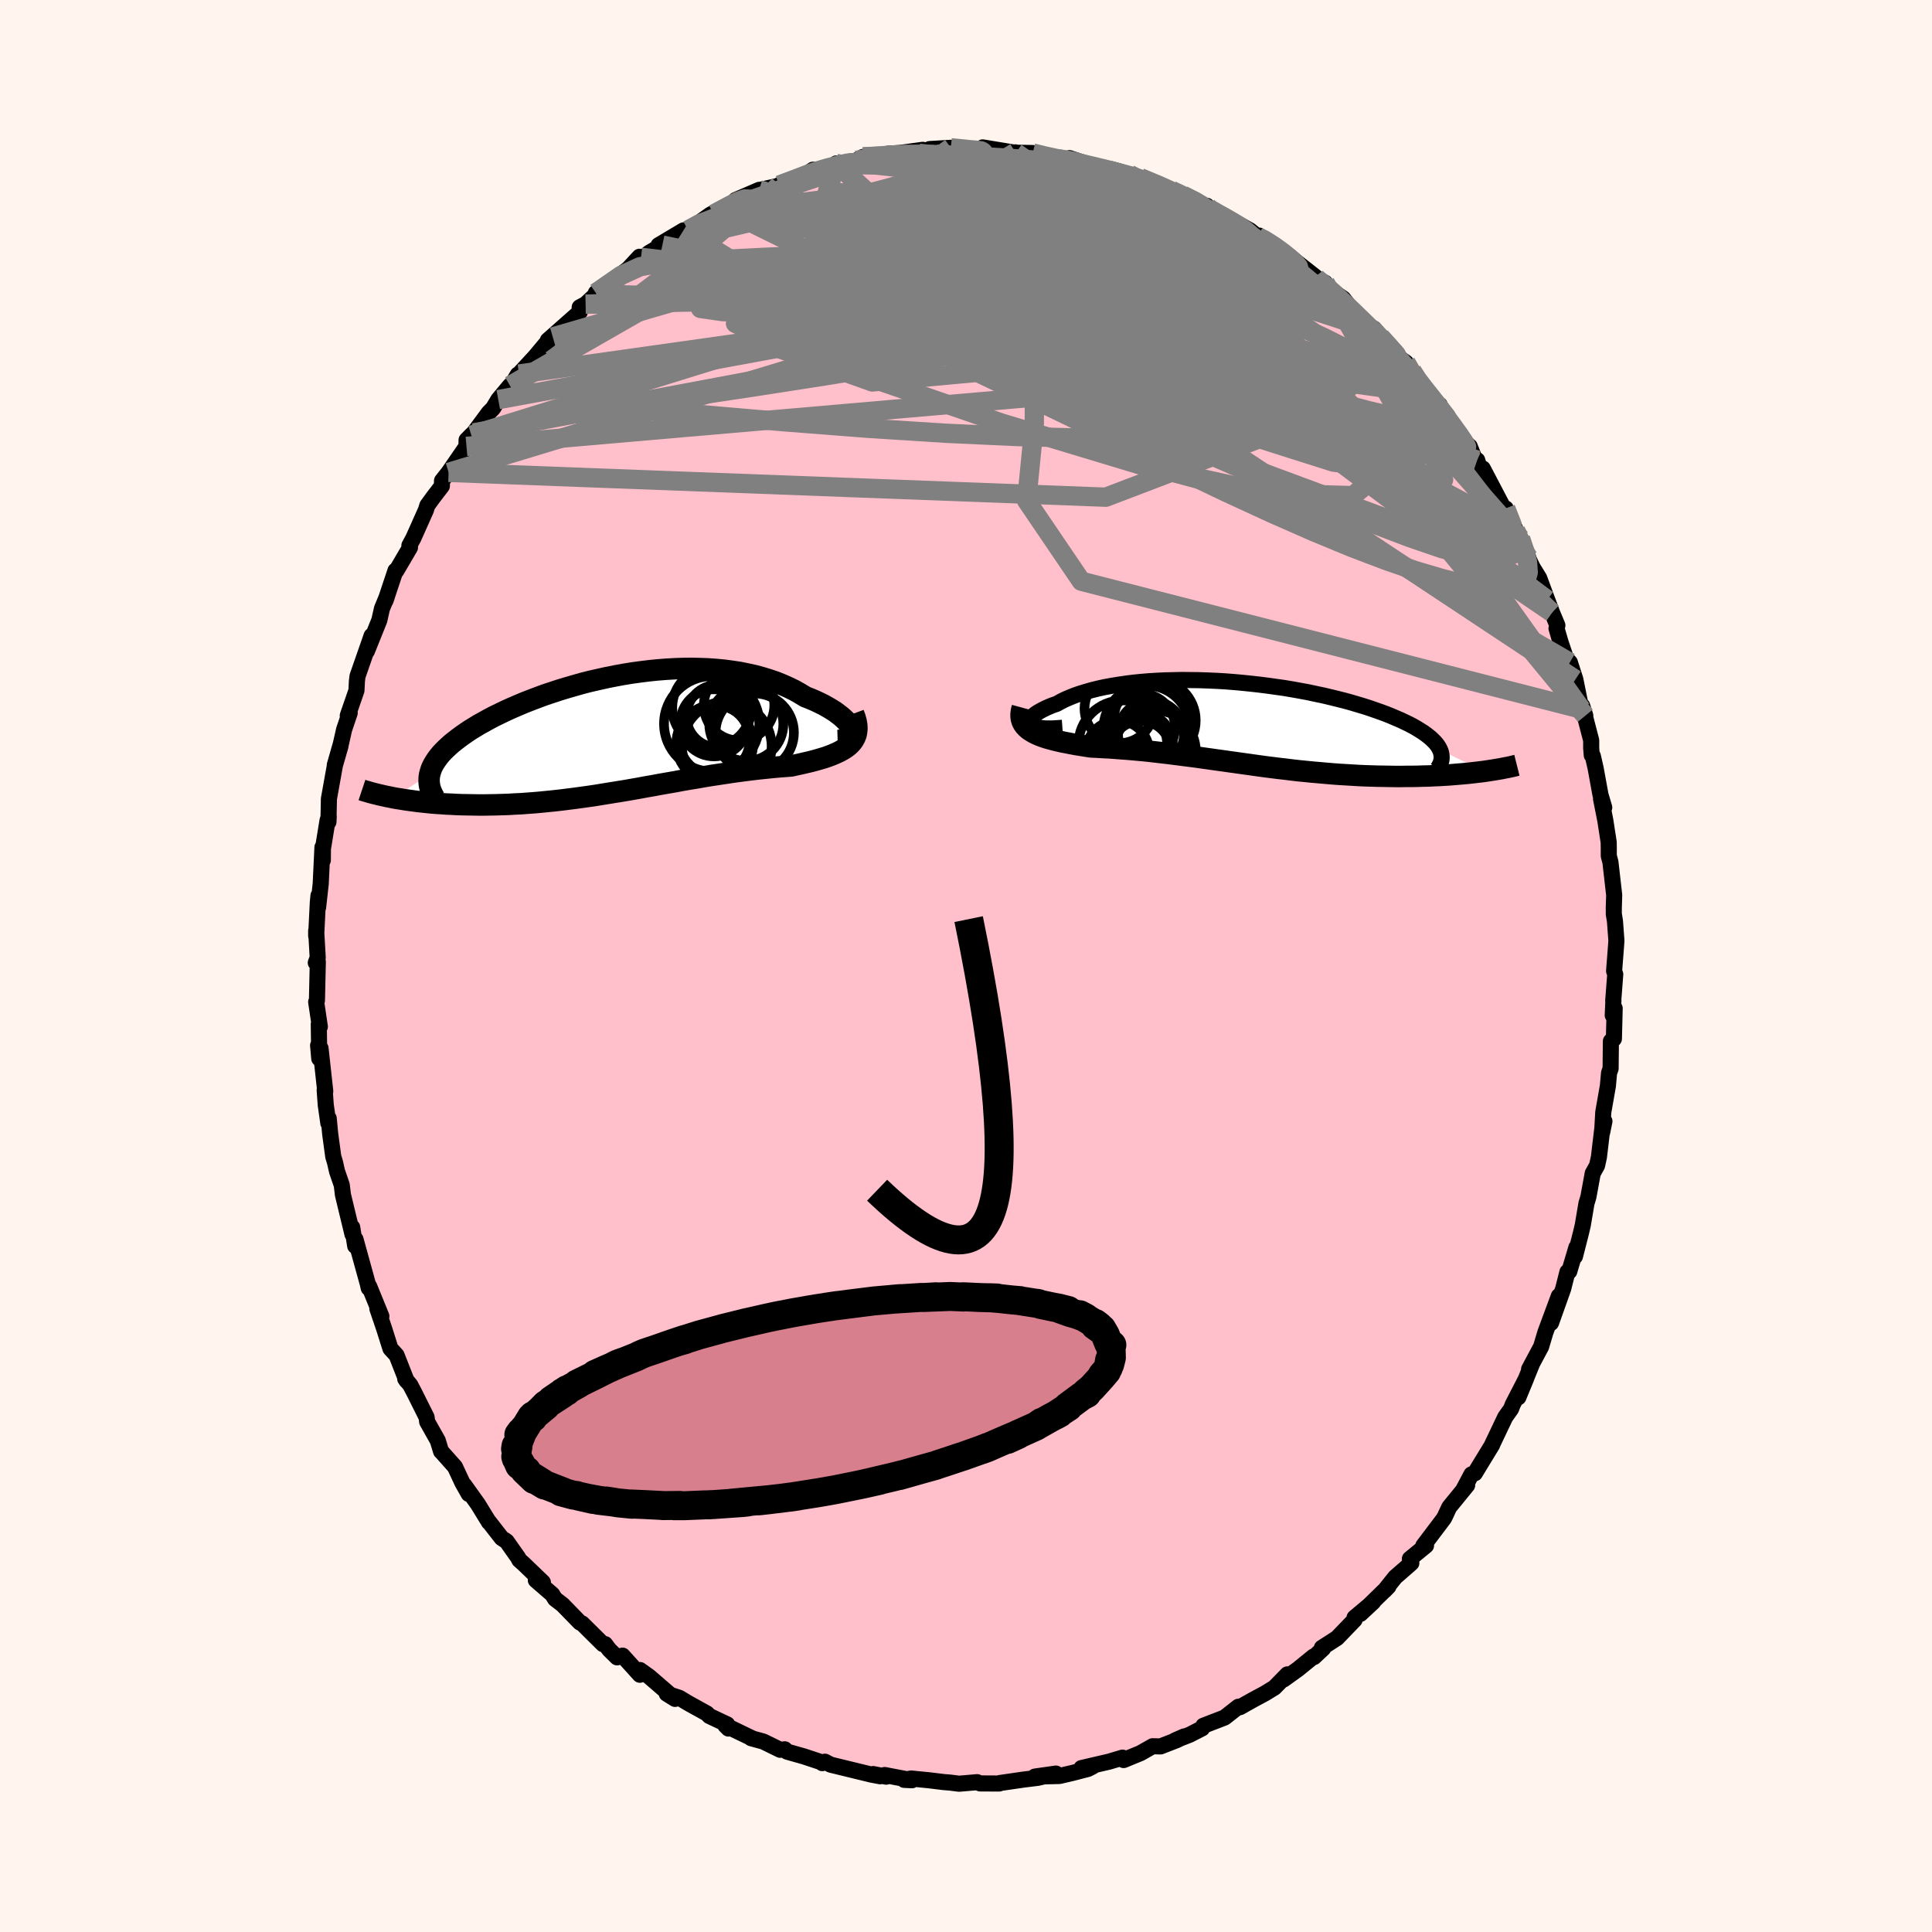 
  <svg viewBox="-100 -100 200 200" xmlns="http://www.w3.org/2000/svg" width="500" height="500" id="face-svg">
    <defs>
      <clipPath id="leftEyeClipPath">
        <polyline points="24.35,-0.48 24.26,-0.69 24.13,-0.91 23.97,-1.13 23.77,-1.36 23.53,-1.59 23.26,-1.83 22.96,-2.06 22.64,-2.3 22.28,-2.53 21.89,-2.76 21.48,-2.99 21.04,-3.21 20.57,-3.43 20.08,-3.64 19.57,-3.84 19.01,-4.18 18.43,-4.51 17.81,-4.81 17.16,-5.1 16.49,-5.37 15.79,-5.61 15.07,-5.83 14.33,-6.03 13.56,-6.2 12.78,-6.36 11.98,-6.48 11.16,-6.59 10.33,-6.67 9.49,-6.73 8.63,-6.76 7.77,-6.78 6.9,-6.77 6.02,-6.74 5.15,-6.69 4.26,-6.62 3.38,-6.53 2.5,-6.42 1.62,-6.3 0.75,-6.16 -0.11,-6 -0.97,-5.83 -1.82,-5.64 -2.66,-5.45 -3.49,-5.24 -4.3,-5.01 -5.1,-4.78 -5.89,-4.54 -6.65,-4.29 -7.4,-4.04 -8.13,-3.77 -8.84,-3.5 -9.53,-3.23 -10.19,-2.95 -10.84,-2.67 -11.46,-2.39 -12.06,-2.1 -12.64,-1.82 -13.19,-1.53 -13.71,-1.24 -14.22,-0.96 -14.69,-0.67 -15.15,-0.39 -15.58,-0.1 -15.98,0.18 -16.36,0.46 -16.72,0.74 -17.06,1.01 -17.37,1.29 -17.66,1.56 -17.93,1.83 -18.18,2.1 -18.4,2.37 -18.6,2.64 -18.77,2.9 -18.93,3.16 -19.06,3.42 -19.17,3.68 -19.25,3.94 -19.32,4.19 -23.07,6.62 -22.68,6.69 -22.28,6.75 -21.86,6.82 -21.43,6.88 -21,6.94 -20.55,7 -20.08,7.05 -19.61,7.1 -19.13,7.15 -18.63,7.19 -18.12,7.22 -17.61,7.26 -17.08,7.28 -16.55,7.31 -16,7.33 -15.44,7.34 -14.86,7.35 -14.28,7.36 -13.68,7.36 -13.07,7.35 -12.45,7.34 -11.82,7.32 -11.18,7.3 -10.52,7.26 -9.86,7.23 -9.19,7.18 -8.51,7.13 -7.83,7.07 -7.13,7 -6.43,6.93 -5.72,6.85 -5.01,6.76 -4.29,6.67 -3.57,6.57 -2.84,6.47 -2.1,6.36 -1.37,6.24 -0.63,6.12 0.11,6 0.86,5.88 1.61,5.75 2.35,5.62 3.1,5.48 3.85,5.35 4.6,5.21 5.35,5.08 6.1,4.95 6.84,4.81 7.59,4.68 8.33,4.56 9.07,4.43 9.8,4.31 10.53,4.2 11.26,4.09 11.98,3.98 12.7,3.88 13.4,3.79 14.11,3.7 14.8,3.62 15.48,3.55 16.16,3.48 16.82,3.42 17.48,3.37 18.12,3.32 18.65,3.2 19.16,3.09 19.67,2.97 20.15,2.86 20.63,2.73 21.08,2.6 21.52,2.47 21.93,2.33 22.33,2.18 22.7,2.02 23.05,1.86 23.38,1.68 23.68,1.5 23.95,1.3 24.19,1.09" />
      </clipPath>
      <clipPath id="rightEyeClipPath">
        <polyline points="-22.21,0.05 -22.28,-0.06 -22.32,-0.18 -22.32,-0.31 -22.27,-0.44 -22.19,-0.58 -22.08,-0.72 -21.92,-0.87 -21.74,-1.02 -21.52,-1.17 -21.26,-1.32 -20.98,-1.47 -20.66,-1.63 -20.32,-1.78 -19.95,-1.93 -19.54,-2.07 -19.13,-2.3 -18.69,-2.52 -18.2,-2.73 -17.68,-2.94 -17.13,-3.13 -16.54,-3.31 -15.92,-3.49 -15.27,-3.65 -14.59,-3.8 -13.88,-3.93 -13.15,-4.05 -12.4,-4.16 -11.62,-4.26 -10.82,-4.34 -10.01,-4.41 -9.17,-4.46 -8.33,-4.5 -7.47,-4.52 -6.59,-4.54 -5.71,-4.53 -4.83,-4.52 -3.94,-4.49 -3.04,-4.45 -2.15,-4.4 -1.25,-4.33 -0.36,-4.25 0.52,-4.16 1.41,-4.06 2.28,-3.95 3.14,-3.83 3.99,-3.71 4.83,-3.57 5.66,-3.42 6.47,-3.27 7.26,-3.1 8.03,-2.94 8.79,-2.76 9.52,-2.58 10.24,-2.4 10.93,-2.21 11.6,-2.01 12.24,-1.82 12.86,-1.62 13.46,-1.41 14.03,-1.21 14.57,-1.01 15.09,-0.8 15.58,-0.59 16.05,-0.39 16.49,-0.18 16.91,0.02 17.31,0.23 17.68,0.44 18.02,0.65 18.34,0.85 18.64,1.06 18.91,1.27 19.16,1.47 19.38,1.68 19.58,1.88 19.76,2.09 19.91,2.29 20.03,2.49 20.13,2.69 24.66,4.93 24.25,4.98 23.83,5.03 23.39,5.08 22.94,5.13 22.48,5.17 22.01,5.21 21.53,5.25 21.04,5.29 20.53,5.32 20.02,5.35 19.49,5.37 18.96,5.4 18.42,5.41 17.86,5.43 17.3,5.44 16.72,5.44 16.13,5.45 15.53,5.45 14.92,5.44 14.3,5.43 13.67,5.42 13.03,5.4 12.38,5.38 11.72,5.35 11.05,5.31 10.38,5.27 9.7,5.23 9.02,5.18 8.33,5.12 7.64,5.06 6.94,5 6.24,4.93 5.53,4.86 4.82,4.78 4.11,4.69 3.4,4.61 2.68,4.52 1.97,4.43 1.25,4.33 0.54,4.23 -0.18,4.13 -0.89,4.03 -1.61,3.93 -2.32,3.83 -3.04,3.73 -3.75,3.63 -4.46,3.53 -5.17,3.43 -5.87,3.34 -6.58,3.25 -7.28,3.16 -7.98,3.07 -8.67,2.99 -9.36,2.91 -10.05,2.83 -10.74,2.76 -11.42,2.7 -12.09,2.64 -12.76,2.59 -13.42,2.54 -14.08,2.49 -14.73,2.46 -15.37,2.42 -16.01,2.39 -16.53,2.31 -17.03,2.23 -17.53,2.15 -18.01,2.06 -18.48,1.97 -18.94,1.88 -19.38,1.78 -19.8,1.68 -20.21,1.57 -20.6,1.46 -20.96,1.34 -21.31,1.21 -21.63,1.07 -21.93,0.92 -22.2,0.76" />
      </clipPath>
      <filter id="fuzzy">
        <feTurbulence id="turbulence" baseFrequency="0.05" numOctaves="3" type="noise" result="noise" />
        <feDisplacementMap in="SourceGraphic" in2="noise" scale="2" />
      </filter>
      <linearGradient id="rainbowGradient" x1="0%" y1="0%" x2="100%" y2="0%">
        <stop offset="0%" style="stop-color: rgb(165, 42, 42); stop-opacity: 1" />
        <stop offset="50%" style="stop-color: rgb(148, 0, 211); stop-opacity: 1" />
        <stop offset="100%" style="stop-color: rgb(255, 105, 180); stop-opacity: 1" />
      </linearGradient>
    </defs>
    <rect x="-100" y="-100" width="100%" height="100%" fill="rgb(255, 245, 238)" />
    <polyline id="faceContour" points="67.09,0.52 67.21,0.86 67,3.6 67.02,3.55 66.95,5.1 67.15,4.38 67.07,7.54 66.76,7.78 66.73,10.62 66.57,11.06 66.45,12.4 65.97,15.14 65.85,17.25 66.09,16.07 65.87,16.83 65.52,19.78 65.33,20.65 64.88,21.46 64.43,23.91 64.23,24.57 63.85,26.82 63.67,27.59 63.04,30.06 63.19,29.13 62.45,31.62 62.26,31.67 61.82,33.41 60.56,36.95 61.37,34.17 59.98,37.92 59.8,38.52 59.54,39.4 58.29,41.74 58.62,41.12 57.18,44.65 57.99,42.69 56.59,45.41 56.43,45.84 55.82,46.7 54.44,49.6 54.47,49.57 53.03,51.93 52.68,52.51 52.32,52.63 51.45,54.28 51.88,53.75 50.02,56.03 49.6,56.94 49.47,57.19 47.34,60.01 47.62,60 45.95,61.37 46.1,61.81 45.66,62.2 44.44,63.26 43.32,64.66 43.73,64.24 40.83,67.07 42.16,65.83 40.22,67.46 40.23,67.68 38.41,69.57 36.84,70.58 36.97,70.65 36.02,71.54 35.98,71.48 34.37,72.79 32.88,73.86 33.27,73.33 31.93,74.7 30.95,75.3 29.74,75.95 28.35,76.73 28.2,76.68 26.77,77.8 24.57,78.65 24.44,78.92 23.15,79.58 21.62,80.18 22.6,79.75 21.81,80.14 20.14,80.79 19.32,80.77 18.07,81.48 16.32,82.2 16.2,81.95 14.83,82.36 11.95,83.03 13.11,82.87 12.62,83.12 11,83.54 9.67,83.85 7.13,83.91 9.31,83.6 7.43,84.04 5.97,84.22 3.49,84.58 3.43,84.63 1.46,84.62 1.15,84.49 -0.71,84.65 -1.67,84.53 -2.31,84.48 -3.76,84.3 -5.68,84.11 -6.4,84.25 -5.59,84.29 -8.42,83.75 -8.26,83.92 -9.61,83.65 -8.88,83.88 -9.78,83.71 -14.01,82.68 -14.6,82.37 -14.88,82.52 -14.8,82.48 -16.76,81.83 -18.52,81.33 -18.76,81.09 -19.23,81.14 -20.99,80.28 -22.24,79.94 -22.18,79.93 -24.92,78.61 -24.59,78.94 -24.72,78.51 -26.57,77.64 -26.82,77.38 -28.77,76.3 -29.67,75.76 -30.98,75.33 -30.12,75.87 -32.81,73.55 -33.75,72.88 -33.76,73.37 -35.55,71.39 -36.12,71.57 -36.93,70.77 -37.36,70.2 -37.58,70.2 -39.74,68.06 -39.97,67.96 -41.76,66.12 -42.54,65.52 -42.83,65.05 -44.53,63.58 -43.8,63.8 -45.81,61.87 -46.24,61.49 -46.36,61.25 -47.55,59.56 -48.07,59.22 -49.48,57.41 -49.38,57.58 -50.52,55.72 -51.95,53.72 -51.48,54.65 -52.13,53.5 -52.9,51.85 -54.27,50.31 -54.34,50.25 -54.68,49.13 -55.78,47.18 -55.84,46.71 -57.14,44.11 -57.53,43.37 -58.05,42.74 -57.91,42.94 -58.95,40.29 -59.58,39.61 -60.23,37.55 -60.94,35.46 -60.52,36.26 -61.78,33.17 -61.79,33.27 -61.83,33.34 -61.93,32.89 -63.2,28.29 -63.23,28.98 -63.54,27.05 -63.51,27.78 -64.5,23.68 -64.62,22.68 -65.11,21.26 -65.32,20.33 -65.5,19.73 -65.82,17.38 -65.97,15.78 -66.01,16.27 -66.28,14.37 -66.39,12.83 -66.33,12.97 -66.82,8.51 -67.07,8.22 -66.95,9.58 -67,6.01 -66.89,6.28 -67.27,3.72 -67.19,3.57 -67.1,-0.43 -67.31,-0.34 -67.11,-0.87 -67.27,-3.66 -67.27,-3.12 -67.1,-6.56 -67.03,-7.29 -67.07,-6.07 -66.8,-8.51 -66.62,-12.29 -66.58,-10.95 -66.57,-12.15 -66.09,-15.08 -65.97,-15.47 -66,-14.91 -65.95,-17.31 -65.33,-20.77 -64.75,-22.78 -65.34,-20.81 -64.71,-23.01 -64.38,-24.47 -63.8,-26.19 -64,-25.92 -63.1,-28.52 -63.05,-29.51 -62.99,-30 -61.53,-34.19 -62.02,-32.59 -60.85,-35.5 -60.73,-35.8 -60.46,-37 -59.94,-38.26 -60.1,-37.81 -59.06,-40.93 -58.98,-40.9 -57.56,-43.32 -57.62,-43.53 -57.2,-44.31 -55.91,-47.2 -55.76,-47.68 -55.15,-48.52 -54.26,-49.68 -54.24,-50.24 -53.56,-51.1 -51.71,-53.79 -51.7,-54.45 -51.21,-54.95 -50.95,-55.19 -49.41,-57.27 -48.95,-57.74 -48.42,-58.63 -47.21,-60.08 -46.92,-60.34 -46.4,-61.22 -46.27,-61.28 -44.6,-63.09 -43.27,-64.68 -42.78,-65.12 -43.29,-64.77 -39.98,-67.7 -39.99,-68.19 -39.37,-68.52 -38.27,-69.56 -37.9,-69.52 -38.32,-69.68 -34.97,-72.16 -33.8,-73.42 -33.64,-73.36 -33.86,-72.8 -32.84,-73.81 -31.43,-74.63 -31.83,-74.61 -29.25,-76.15 -28.78,-76.19 -27.89,-76.76 -26.48,-77.77 -25.24,-78.42 -26.12,-77.84 -23.78,-79.02 -23.85,-79.29 -21.4,-80.35 -21.2,-80.37 -19.37,-80.77 -19.34,-80.84 -17.27,-81.47 -15.84,-82.43 -15.38,-82.42 -13.58,-82.61 -13.44,-83.08 -13.49,-82.67 -11.32,-83.4 -10.65,-83.76 -8.23,-83.83 -8.12,-84.08 -6.81,-84.17 -4.48,-84.49 -4.87,-84.13 -3.94,-84.25 -1.96,-84.56 -3.76,-84.57 -1.57,-84.7 1.29,-84.4 2.14,-84.35 2.02,-84.56 1.73,-84.74 5.37,-84.14 5.11,-84.23 5.17,-84.19 6.91,-84.16 8.6,-83.75 8.91,-83.64 10.34,-83.37 10.72,-83.63 12.93,-82.9 13.87,-82.62 15.05,-82.48 16.95,-81.94 17.21,-81.88 17.48,-81.58 18.03,-81.61 20.28,-80.79 22.1,-79.69 21.27,-80.3 22.45,-79.78 24.57,-78.71 24.93,-78.7 24.49,-78.61 26.25,-77.84 26.68,-77.53 28.48,-76.66 29.41,-76.14 30.23,-75.47 30.35,-75.61 32.76,-74.03 32.93,-73.91 34.15,-72.93 36.15,-71.36 35.69,-71.5 37.18,-70.72 37.25,-70.35 39.06,-69.09 40.01,-67.88 40.68,-67.21 41.83,-66.02 42.24,-65.98 42.25,-65.81 43.54,-64.23 45.06,-62.81 45.54,-62.47 46.16,-61.61 46.75,-60.52 47.03,-60.37 48.38,-58.57 49.03,-58.1 49.41,-57.19 50.61,-55.6 51.6,-54.25 52.14,-53.8 52.79,-52.17 52.92,-52.37 53.25,-51.29 53.5,-51.5 55.72,-47.27 55.87,-47.37 57.17,-44.57 56.88,-45.1 58.2,-42.3 57.41,-44.25 57.82,-43.03 58.63,-41.31 59.34,-40.15 60.17,-37.91 60.67,-36.58 61.22,-35.26 61.13,-34.95 61.55,-33.51 62.1,-31.88 62.51,-31.43 63.08,-29.66 63.7,-26.59 64.11,-25.91 63.79,-26.93 64.72,-23.36 64.72,-22.55 64.78,-21.82 64.89,-21.74 65.18,-20.47 65.68,-17.73 66.07,-16.41 65.74,-17.3 66.18,-15.08 66.53,-12.82 66.54,-12.19 66.54,-11.4 66.71,-10.76 67.1,-7.34 67.06,-6.05 67.06,-5.39 67.18,-4.64 67.33,-2.63 67.29,-2.05 67.09,0.52 67.21,0.86" fill="rgb(255, 192, 203)" stroke="black" stroke-width="1.667" stroke-linejoin="round" filter="url(#fuzzy)" />
    <g transform="translate(28.94 -25.07)">
      <polyline id="rightCountour" points="-22.21,0.05 -22.28,-0.06 -22.32,-0.18 -22.32,-0.31 -22.27,-0.44 -22.19,-0.58 -22.08,-0.72 -21.92,-0.87 -21.74,-1.02 -21.52,-1.17 -21.26,-1.32 -20.98,-1.47 -20.66,-1.63 -20.32,-1.78 -19.95,-1.93 -19.54,-2.07 -19.13,-2.3 -18.69,-2.52 -18.2,-2.73 -17.68,-2.94 -17.13,-3.13 -16.54,-3.31 -15.92,-3.49 -15.27,-3.65 -14.59,-3.8 -13.88,-3.93 -13.15,-4.05 -12.4,-4.16 -11.62,-4.26 -10.82,-4.34 -10.01,-4.41 -9.17,-4.46 -8.33,-4.5 -7.47,-4.52 -6.59,-4.54 -5.71,-4.53 -4.83,-4.52 -3.94,-4.49 -3.04,-4.45 -2.15,-4.4 -1.25,-4.33 -0.36,-4.25 0.52,-4.16 1.41,-4.06 2.28,-3.95 3.14,-3.83 3.99,-3.71 4.83,-3.57 5.66,-3.42 6.47,-3.27 7.26,-3.1 8.03,-2.94 8.79,-2.76 9.52,-2.58 10.24,-2.4 10.93,-2.21 11.6,-2.01 12.24,-1.82 12.86,-1.62 13.46,-1.41 14.03,-1.21 14.57,-1.01 15.09,-0.8 15.58,-0.59 16.05,-0.39 16.49,-0.18 16.91,0.02 17.31,0.23 17.68,0.44 18.02,0.65 18.34,0.85 18.64,1.06 18.91,1.27 19.16,1.47 19.38,1.68 19.58,1.88 19.76,2.09 19.91,2.29 20.03,2.49 20.13,2.69 24.66,4.93 24.25,4.98 23.83,5.03 23.39,5.08 22.94,5.13 22.48,5.17 22.01,5.21 21.53,5.25 21.04,5.29 20.53,5.32 20.02,5.35 19.49,5.37 18.96,5.4 18.42,5.41 17.86,5.43 17.3,5.44 16.72,5.44 16.13,5.45 15.53,5.45 14.92,5.44 14.3,5.43 13.67,5.42 13.03,5.4 12.38,5.38 11.72,5.35 11.05,5.31 10.38,5.27 9.7,5.23 9.02,5.18 8.33,5.12 7.64,5.06 6.94,5 6.24,4.93 5.53,4.86 4.82,4.78 4.11,4.69 3.4,4.61 2.68,4.52 1.97,4.43 1.25,4.33 0.54,4.23 -0.18,4.13 -0.89,4.03 -1.61,3.93 -2.32,3.83 -3.04,3.73 -3.75,3.63 -4.46,3.53 -5.17,3.43 -5.87,3.34 -6.58,3.25 -7.28,3.16 -7.98,3.07 -8.67,2.99 -9.36,2.91 -10.05,2.83 -10.74,2.76 -11.42,2.7 -12.09,2.64 -12.76,2.59 -13.42,2.54 -14.08,2.49 -14.73,2.46 -15.37,2.42 -16.01,2.39 -16.53,2.31 -17.03,2.23 -17.53,2.15 -18.01,2.06 -18.48,1.97 -18.94,1.88 -19.38,1.78 -19.8,1.68 -20.21,1.57 -20.6,1.46 -20.96,1.34 -21.31,1.21 -21.63,1.07 -21.93,0.92 -22.2,0.76" fill="white" stroke="white" stroke-width="0" stroke-linejoin="round" filter="url(#fuzzy)" />
    </g>
    <g transform="translate(-36.2 -24.03)">
      <polyline id="leftCountour" points="24.35,-0.48 24.26,-0.69 24.13,-0.91 23.97,-1.13 23.77,-1.36 23.53,-1.59 23.26,-1.83 22.96,-2.06 22.64,-2.3 22.28,-2.53 21.89,-2.76 21.48,-2.99 21.04,-3.21 20.57,-3.43 20.08,-3.64 19.57,-3.84 19.01,-4.18 18.43,-4.51 17.81,-4.81 17.16,-5.1 16.49,-5.37 15.79,-5.61 15.07,-5.83 14.33,-6.03 13.56,-6.2 12.78,-6.36 11.98,-6.48 11.16,-6.59 10.33,-6.67 9.49,-6.73 8.63,-6.76 7.77,-6.78 6.9,-6.77 6.02,-6.74 5.15,-6.69 4.26,-6.62 3.38,-6.53 2.5,-6.42 1.62,-6.3 0.75,-6.16 -0.11,-6 -0.97,-5.83 -1.82,-5.64 -2.66,-5.45 -3.49,-5.24 -4.3,-5.01 -5.1,-4.78 -5.89,-4.54 -6.65,-4.29 -7.4,-4.04 -8.13,-3.77 -8.84,-3.5 -9.53,-3.23 -10.19,-2.95 -10.84,-2.67 -11.46,-2.39 -12.06,-2.1 -12.64,-1.82 -13.19,-1.53 -13.71,-1.24 -14.22,-0.96 -14.69,-0.67 -15.15,-0.39 -15.58,-0.1 -15.98,0.18 -16.36,0.46 -16.72,0.74 -17.06,1.01 -17.37,1.29 -17.66,1.56 -17.93,1.83 -18.18,2.1 -18.4,2.37 -18.6,2.64 -18.77,2.9 -18.93,3.16 -19.06,3.42 -19.17,3.68 -19.25,3.94 -19.32,4.19 -23.07,6.62 -22.68,6.69 -22.28,6.75 -21.86,6.82 -21.43,6.88 -21,6.94 -20.55,7 -20.08,7.05 -19.61,7.1 -19.13,7.15 -18.63,7.19 -18.12,7.22 -17.61,7.26 -17.08,7.28 -16.55,7.31 -16,7.33 -15.44,7.34 -14.86,7.35 -14.28,7.36 -13.68,7.36 -13.07,7.35 -12.45,7.34 -11.82,7.32 -11.18,7.3 -10.52,7.26 -9.86,7.23 -9.19,7.18 -8.51,7.13 -7.83,7.07 -7.13,7 -6.43,6.93 -5.72,6.85 -5.01,6.76 -4.29,6.67 -3.57,6.57 -2.84,6.47 -2.1,6.36 -1.37,6.24 -0.63,6.12 0.11,6 0.86,5.88 1.61,5.75 2.35,5.62 3.1,5.48 3.85,5.35 4.6,5.21 5.35,5.08 6.1,4.95 6.84,4.81 7.59,4.68 8.33,4.56 9.07,4.43 9.8,4.31 10.53,4.2 11.26,4.09 11.98,3.98 12.7,3.88 13.4,3.79 14.11,3.7 14.8,3.62 15.48,3.55 16.16,3.48 16.82,3.42 17.48,3.37 18.12,3.32 18.65,3.2 19.16,3.09 19.67,2.97 20.15,2.86 20.63,2.73 21.08,2.6 21.52,2.47 21.93,2.33 22.33,2.18 22.7,2.02 23.05,1.86 23.38,1.68 23.68,1.5 23.95,1.3 24.19,1.09" fill="white" stroke="white" stroke-width="0" stroke-linejoin="round" filter="url(#fuzzy)" />
    </g>
    <g transform="translate(28.94 -25.07)">
      <polyline id="rightUpper" points="-18.96,0.41 -19.51,0.45 -20,0.48 -20.44,0.48 -20.83,0.47 -21.17,0.43 -21.47,0.38 -21.72,0.32 -21.92,0.24 -22.09,0.15 -22.21,0.05 -22.28,-0.06 -22.32,-0.18 -22.32,-0.31 -22.27,-0.44 -22.19,-0.58 -22.08,-0.72 -21.92,-0.87 -21.74,-1.02 -21.52,-1.17 -21.26,-1.32 -20.98,-1.47 -20.66,-1.63 -20.32,-1.78 -19.95,-1.93 -19.54,-2.07 -19.13,-2.3 -18.69,-2.52 -18.2,-2.73 -17.68,-2.94 -17.13,-3.13 -16.54,-3.31 -15.92,-3.49 -15.27,-3.65 -14.59,-3.8 -13.88,-3.93 -13.15,-4.05 -12.4,-4.16 -11.62,-4.26 -10.82,-4.34 -10.01,-4.41 -9.17,-4.46 -8.33,-4.5 -7.47,-4.52 -6.59,-4.54 -5.71,-4.53 -4.83,-4.52 -3.94,-4.49 -3.04,-4.45 -2.15,-4.4 -1.25,-4.33 -0.36,-4.25 0.52,-4.16 1.41,-4.06 2.28,-3.95 3.14,-3.83 3.99,-3.71 4.83,-3.57 5.66,-3.42 6.47,-3.27 7.26,-3.1 8.03,-2.94 8.79,-2.76 9.52,-2.58 10.24,-2.4 10.93,-2.21 11.6,-2.01 12.24,-1.82 12.86,-1.62 13.46,-1.41 14.03,-1.21 14.57,-1.01 15.09,-0.8 15.58,-0.59 16.05,-0.39 16.49,-0.18 16.91,0.02 17.31,0.23 17.68,0.44 18.02,0.65 18.34,0.85 18.64,1.06 18.91,1.27 19.16,1.47 19.38,1.68 19.58,1.88 19.76,2.09 19.91,2.29 20.03,2.49 20.13,2.69 20.21,2.89 20.26,3.09 20.29,3.29 20.3,3.48 20.29,3.68 20.25,3.87 20.19,4.06 20.11,4.25 20.01,4.43 19.89,4.62" fill="none" stroke="black" stroke-width="1.667" stroke-linejoin="round" filter="url(#fuzzy)" />
      <polyline id="rightLower" points="-23.11,-1.67 -23.2,-1.34 -23.24,-1.03 -23.24,-0.74 -23.2,-0.48 -23.12,-0.23 -23,0 -22.85,0.21 -22.66,0.41 -22.45,0.59 -22.2,0.76 -21.93,0.92 -21.63,1.07 -21.31,1.21 -20.96,1.34 -20.6,1.46 -20.21,1.57 -19.8,1.68 -19.38,1.78 -18.94,1.88 -18.48,1.97 -18.01,2.06 -17.53,2.15 -17.03,2.23 -16.53,2.31 -16.01,2.39 -15.37,2.42 -14.73,2.46 -14.08,2.49 -13.42,2.54 -12.76,2.59 -12.09,2.64 -11.42,2.7 -10.74,2.76 -10.05,2.83 -9.36,2.91 -8.67,2.99 -7.98,3.07 -7.28,3.16 -6.58,3.25 -5.87,3.34 -5.17,3.43 -4.46,3.53 -3.75,3.63 -3.04,3.73 -2.32,3.83 -1.61,3.93 -0.89,4.03 -0.18,4.13 0.54,4.23 1.25,4.33 1.97,4.43 2.68,4.52 3.4,4.61 4.11,4.69 4.82,4.78 5.53,4.86 6.24,4.93 6.94,5 7.64,5.06 8.33,5.12 9.02,5.18 9.7,5.23 10.38,5.27 11.05,5.31 11.72,5.35 12.38,5.38 13.03,5.4 13.67,5.42 14.3,5.43 14.92,5.44 15.53,5.45 16.13,5.45 16.72,5.44 17.3,5.44 17.86,5.43 18.42,5.41 18.96,5.4 19.49,5.37 20.02,5.35 20.53,5.32 21.04,5.29 21.53,5.25 22.01,5.21 22.48,5.17 22.94,5.13 23.39,5.08 23.83,5.03 24.25,4.98 24.66,4.93 25.06,4.87 25.45,4.81 25.82,4.75 26.18,4.69 26.53,4.63 26.87,4.56 27.19,4.5 27.51,4.43 27.81,4.36 28.09,4.29" fill="none" stroke="black" stroke-width="2.222" stroke-linejoin="round" filter="url(#fuzzy)" />
      <circle r="4.244" cx="-9.405" cy="-0.351" stroke="black" fill="none" stroke-width="1.0" filter="url(#fuzzy)" clip-path="url(#rightEyeClipPath)" /><circle r="3.508" cx="-10.805" cy="0.384" stroke="black" fill="none" stroke-width="1.0" filter="url(#fuzzy)" clip-path="url(#rightEyeClipPath)" /><circle r="3.12" cx="-10.865" cy="2.824" stroke="black" fill="none" stroke-width="1.0" filter="url(#fuzzy)" clip-path="url(#rightEyeClipPath)" /><circle r="4.244" cx="-9.395" cy="2.839" stroke="black" fill="none" stroke-width="1.0" filter="url(#fuzzy)" clip-path="url(#rightEyeClipPath)" /><circle r="4.48" cx="-10.235" cy="0.514" stroke="black" fill="none" stroke-width="1.0" filter="url(#fuzzy)" clip-path="url(#rightEyeClipPath)" /><circle r="3.336" cx="-10.86" cy="2.174" stroke="black" fill="none" stroke-width="1.0" filter="url(#fuzzy)" clip-path="url(#rightEyeClipPath)" /><circle r="4.594" cx="-12.71" cy="2.164" stroke="black" fill="none" stroke-width="1.0" filter="url(#fuzzy)" clip-path="url(#rightEyeClipPath)" /><circle r="3.288" cx="-13.25" cy="2.949" stroke="black" fill="none" stroke-width="1.0" filter="url(#fuzzy)" clip-path="url(#rightEyeClipPath)" /><circle r="3.422" cx="-9.785" cy="1.019" stroke="black" fill="none" stroke-width="1.0" filter="url(#fuzzy)" clip-path="url(#rightEyeClipPath)" /><circle r="3.59" cx="-13.08" cy="-1.581" stroke="black" fill="none" stroke-width="1.0" filter="url(#fuzzy)" clip-path="url(#rightEyeClipPath)" />
      </g>
    <g transform="translate(-36.2 -24.03)">
      <polyline id="leftUpper" points="22.91,0.68 23.26,0.67 23.57,0.63 23.83,0.57 24.04,0.48 24.2,0.36 24.32,0.22 24.39,0.07 24.42,-0.1 24.41,-0.29 24.35,-0.48 24.26,-0.69 24.13,-0.91 23.97,-1.13 23.77,-1.36 23.53,-1.59 23.26,-1.83 22.96,-2.06 22.64,-2.3 22.28,-2.53 21.89,-2.76 21.48,-2.99 21.04,-3.21 20.57,-3.43 20.08,-3.64 19.57,-3.84 19.01,-4.18 18.43,-4.51 17.81,-4.81 17.16,-5.1 16.49,-5.37 15.79,-5.61 15.07,-5.83 14.33,-6.03 13.56,-6.2 12.78,-6.36 11.98,-6.48 11.16,-6.59 10.33,-6.67 9.49,-6.73 8.63,-6.76 7.77,-6.78 6.9,-6.77 6.02,-6.74 5.15,-6.69 4.26,-6.62 3.38,-6.53 2.5,-6.42 1.62,-6.3 0.75,-6.16 -0.11,-6 -0.97,-5.83 -1.82,-5.64 -2.66,-5.45 -3.49,-5.24 -4.3,-5.01 -5.1,-4.78 -5.89,-4.54 -6.65,-4.29 -7.4,-4.04 -8.13,-3.77 -8.84,-3.5 -9.53,-3.23 -10.19,-2.95 -10.84,-2.67 -11.46,-2.39 -12.06,-2.1 -12.64,-1.82 -13.19,-1.53 -13.71,-1.24 -14.22,-0.96 -14.69,-0.67 -15.15,-0.39 -15.58,-0.1 -15.98,0.18 -16.36,0.46 -16.72,0.74 -17.06,1.01 -17.37,1.29 -17.66,1.56 -17.93,1.83 -18.18,2.1 -18.4,2.37 -18.6,2.64 -18.77,2.9 -18.93,3.16 -19.06,3.42 -19.17,3.68 -19.25,3.94 -19.32,4.19 -19.36,4.44 -19.38,4.69 -19.38,4.94 -19.36,5.18 -19.32,5.43 -19.26,5.67 -19.18,5.9 -19.08,6.14 -18.96,6.37 -18.83,6.61" fill="none" stroke="black" stroke-width="2.222" stroke-linejoin="round" filter="url(#fuzzy)" />
      <polyline id="leftLower" points="24.56,-2.1 24.72,-1.67 24.83,-1.27 24.89,-0.9 24.91,-0.55 24.88,-0.23 24.82,0.08 24.71,0.36 24.57,0.62 24.4,0.86 24.19,1.09 23.95,1.3 23.68,1.5 23.38,1.68 23.05,1.86 22.7,2.02 22.33,2.18 21.93,2.33 21.52,2.47 21.08,2.6 20.63,2.73 20.15,2.86 19.67,2.97 19.16,3.09 18.65,3.2 18.12,3.32 17.48,3.37 16.82,3.42 16.16,3.48 15.48,3.55 14.8,3.62 14.11,3.7 13.4,3.79 12.7,3.88 11.98,3.98 11.26,4.09 10.53,4.2 9.8,4.31 9.07,4.43 8.33,4.56 7.59,4.68 6.84,4.81 6.1,4.95 5.35,5.08 4.6,5.21 3.85,5.35 3.1,5.48 2.35,5.62 1.61,5.75 0.86,5.88 0.11,6 -0.63,6.12 -1.37,6.24 -2.1,6.36 -2.84,6.47 -3.57,6.57 -4.29,6.67 -5.01,6.76 -5.72,6.85 -6.43,6.93 -7.13,7 -7.83,7.07 -8.51,7.13 -9.19,7.18 -9.86,7.23 -10.52,7.26 -11.18,7.3 -11.82,7.32 -12.45,7.34 -13.07,7.35 -13.68,7.36 -14.28,7.36 -14.86,7.35 -15.44,7.34 -16,7.33 -16.55,7.31 -17.08,7.28 -17.61,7.26 -18.12,7.22 -18.63,7.19 -19.13,7.15 -19.61,7.1 -20.08,7.05 -20.55,7 -21,6.94 -21.43,6.88 -21.86,6.82 -22.28,6.75 -22.68,6.69 -23.07,6.62 -23.45,6.54 -23.82,6.47 -24.17,6.39 -24.52,6.31 -24.85,6.23 -25.17,6.15 -25.48,6.07 -25.77,5.98 -26.06,5.9 -26.33,5.81" fill="none" stroke="black" stroke-width="2.222" stroke-linejoin="round" filter="url(#fuzzy)" />
      <circle r="3.648" cx="10.167" cy="0.622" stroke="black" fill="none" stroke-width="1.0" filter="url(#fuzzy)" clip-path="url(#leftEyeClipPath)" /><circle r="3.242" cx="10.497" cy="-1.838" stroke="black" fill="none" stroke-width="1.0" filter="url(#fuzzy)" clip-path="url(#leftEyeClipPath)" /><circle r="4.058" cx="14.327" cy="-0.128" stroke="black" fill="none" stroke-width="1.0" filter="url(#fuzzy)" clip-path="url(#leftEyeClipPath)" /><circle r="4.932" cx="9.872" cy="-1.043" stroke="black" fill="none" stroke-width="1.0" filter="url(#fuzzy)" clip-path="url(#leftEyeClipPath)" /><circle r="3.834" cx="13.457" cy="-1.023" stroke="black" fill="none" stroke-width="1.0" filter="url(#fuzzy)" clip-path="url(#leftEyeClipPath)" /><circle r="3.648" cx="12.712" cy="-2.958" stroke="black" fill="none" stroke-width="1.0" filter="url(#fuzzy)" clip-path="url(#leftEyeClipPath)" /><circle r="4.104" cx="9.892" cy="-2.733" stroke="black" fill="none" stroke-width="1.0" filter="url(#fuzzy)" clip-path="url(#leftEyeClipPath)" /><circle r="4.642" cx="11.437" cy="1.282" stroke="black" fill="none" stroke-width="1.0" filter="url(#fuzzy)" clip-path="url(#leftEyeClipPath)" /><circle r="3.976" cx="10.187" cy="1.022" stroke="black" fill="none" stroke-width="1.0" filter="url(#fuzzy)" clip-path="url(#leftEyeClipPath)" /><circle r="3.474" cx="10.112" cy="-1.143" stroke="black" fill="none" stroke-width="1.0" filter="url(#fuzzy)" clip-path="url(#leftEyeClipPath)" />
    </g>
    <g id="hairs">
      <polyline points="58.2,-42.3 57.66,-43.21 57.26,-43.07 56.66,-42.63 55.65,-42.26 54.13,-42.17 52.03,-42.47 49.29,-43.2 45.93,-44.35 41.91,-45.88 37.25,-47.76 31.92,-49.99 25.91,-52.61 19.16,-55.65 11.63,-59.16 3.31,-63.14 -5.78,-67.55 -15.5,-72.49" fill="none" stroke="rgb(128, 128, 128)" stroke-width="2" stroke-linejoin="round" filter="url(#fuzzy)" /><polyline points="-25.24,-78.42 -24.87,-78.24 -23.12,-78.27 -20.58,-78.16 -17.46,-77.81 -13.84,-77.21 -9.77,-76.38 -5.26,-75.34 -0.33,-74.12 4.95,-72.72 10.5,-71.16 16.25,-69.47 22.14,-67.68 28.2,-65.83 34.46,-63.93 40.84,-62.01" fill="none" stroke="rgb(128, 128, 128)" stroke-width="2" stroke-linejoin="round" filter="url(#fuzzy)" /><polyline points="-13.49,-82.67 -11.64,-83.17 -9.75,-83.38 -7.69,-83.4 -5.47,-83.31 -3.12,-83.12 -0.69,-82.87 1.78,-82.56 4.25,-82.23 6.74,-81.88 9.25,-81.54 11.79,-81.19 14.33,-80.83 16.82,-80.46 19.16,-80.08 21.18,-79.76" fill="none" stroke="rgb(128, 128, 128)" stroke-width="2" stroke-linejoin="round" filter="url(#fuzzy)" /><polyline points="22.45,-79.78 23.81,-79.1 24.4,-78.75 24.79,-78.45 25.14,-78.11 25.45,-77.75 25.62,-77.4 25.58,-77.07 25.3,-76.78 24.75,-76.52 23.91,-76.28 22.77,-76.08 21.3,-75.92 19.47,-75.84 17.28,-75.85 14.69,-75.93 11.68,-76.09 8.22,-76.29 4.28,-76.56 -0.16,-76.91 -5.1,-77.41 -10.57,-78.07 -16.68,-78.8" fill="none" stroke="rgb(128, 128, 128)" stroke-width="2" stroke-linejoin="round" filter="url(#fuzzy)" /><polyline points="22.45,-79.78 23.77,-79.1 24.23,-78.74 24.39,-78.42 24.41,-78.05 24.28,-77.63 23.9,-77.2 23.21,-76.78 22.16,-76.36 20.74,-75.94 18.94,-75.52 16.72,-75.1 14.06,-74.7 10.91,-74.33 7.22,-73.99 2.97,-73.69 -1.85,-73.4 -7.21,-73.13 -13.12,-72.88 -19.58,-72.71 -26.52,-72.73" fill="none" stroke="rgb(128, 128, 128)" stroke-width="2" stroke-linejoin="round" filter="url(#fuzzy)" /><polyline points="-10.65,-83.76 -8.88,-83.83 -7.38,-83.83 -5.78,-83.73 -4.07,-83.53 -2.32,-83.24 -0.49,-82.9 1.44,-82.5 3.52,-82.05 5.73,-81.56 8.02,-81.04 10.32,-80.51 12.58,-79.97 14.79,-79.43 16.93,-78.9 19,-78.38 20.97,-77.89 22.81,-77.46 24.48,-77.11 25.95,-76.83 27.21,-76.59 28.34,-76.35" fill="none" stroke="rgb(128, 128, 128)" stroke-width="2" stroke-linejoin="round" filter="url(#fuzzy)" /><polyline points="45.54,-62.47 45.98,-61.71 46.16,-61.12 46.12,-60.67 45.8,-60.36 45.16,-60.19 44.15,-60.21 42.71,-60.45 40.78,-60.97 38.32,-61.79 35.32,-62.94 31.8,-64.42 27.77,-66.18 23.2,-68.2 18.04,-70.5 12.19,-73.13 5.56,-76.19 -1.91,-79.73" fill="none" stroke="rgb(128, 128, 128)" stroke-width="2" stroke-linejoin="round" filter="url(#fuzzy)" /><polyline points="57.17,-44.57 57.17,-44.44 57.13,-44.23 56.85,-44.27 56.39,-44.41 55.74,-44.63 54.85,-45.01 53.64,-45.71 52.02,-46.86 49.95,-48.53 47.39,-50.75 44.34,-53.53 40.79,-56.86 36.74,-60.73 32.23,-65.14 27.28,-70.13 21.73,-75.84" fill="none" stroke="rgb(128, 128, 128)" stroke-width="2" stroke-linejoin="round" filter="url(#fuzzy)" /><polyline points="-1.57,-84.7 0.35,-84.51 1.2,-84.44 1.58,-84.38 1.77,-84.26 1.79,-84.06 1.55,-83.8 1,-83.47 0.09,-83.07 -1.19,-82.58 -2.9,-82.01 -5.07,-81.36 -7.73,-80.62 -10.94,-79.77 -14.78,-78.79 -19.36,-77.67 -24.85,-76.39" fill="none" stroke="rgb(128, 128, 128)" stroke-width="2" stroke-linejoin="round" filter="url(#fuzzy)" /><polyline points="21.27,-80.3 22.49,-79.72 23.39,-79.22 23.86,-78.86 24.06,-78.54 24.1,-78.21 24,-77.87 23.69,-77.53 23.13,-77.22 22.27,-76.92 21.08,-76.65 19.52,-76.39 17.58,-76.15 15.22,-75.95 12.4,-75.8 9.11,-75.72 5.32,-75.71 1.05,-75.74 -3.68,-75.82 -8.85,-75.98 -14.49,-76.26 -20.73,-76.6" fill="none" stroke="rgb(128, 128, 128)" stroke-width="2" stroke-linejoin="round" filter="url(#fuzzy)" /><polyline points="46.16,-61.61 46.72,-60.74 47.4,-59.84 48.18,-58.86 48.97,-57.83 49.74,-56.8 50.45,-55.83 51.05,-55 51.48,-54.36 51.74,-53.94 51.82,-53.76 51.74,-53.77 51.52,-53.96 51.15,-54.35 50.59,-55.01 49.77,-56.04 48.61,-57.54 47.02,-59.59 44.91,-62.32" fill="none" stroke="rgb(128, 128, 128)" stroke-width="2" stroke-linejoin="round" filter="url(#fuzzy)" /><polyline points="24.49,-78.61 25.89,-77.93 27.16,-77.18 28.45,-76.35 29.75,-75.46 31.05,-74.52 32.38,-73.51 33.75,-72.44 35.12,-71.33 36.48,-70.19 37.78,-69.08 39,-68.02 40.12,-67.03 41.15,-66.12 42.08,-65.3 42.88,-64.59 43.55,-64 44.06,-63.57 44.41,-63.29 44.58,-63.19 44.56,-63.27 44.3,-63.58 43.73,-64.21 42.91,-65.13" fill="none" stroke="rgb(128, 128, 128)" stroke-width="2" stroke-linejoin="round" filter="url(#fuzzy)" /><polyline points="56.88,-45.1 57.45,-43.82 57.41,-43.57 57.23,-43.34 56.93,-43.02 56.44,-42.76 55.64,-42.73 54.47,-43.04 52.91,-43.74 50.93,-44.84 48.57,-46.31 45.81,-48.15 42.64,-50.34 39.05,-52.92 35.01,-55.94 30.5,-59.45 25.48,-63.47 19.98,-67.98 14.1,-72.96 7.95,-78.4" fill="none" stroke="rgb(128, 128, 128)" stroke-width="2" stroke-linejoin="round" filter="url(#fuzzy)" /><polyline points="30.23,-75.47 30.91,-75.15 31.9,-74.52 32.81,-73.86 33.55,-73.26 34.08,-72.78 34.39,-72.42 34.46,-72.19 34.31,-72.07 33.91,-72.07 33.24,-72.22 32.23,-72.54 30.84,-73.1 29,-73.9 26.69,-74.93 23.92,-76.2 20.69,-77.69 17.01,-79.43 12.92,-81.44" fill="none" stroke="rgb(128, 128, 128)" stroke-width="2" stroke-linejoin="round" filter="url(#fuzzy)" /><polyline points="56.88,-45.1 57.38,-43.87 57.13,-43.77 56.58,-43.78 55.76,-43.8 54.58,-43.99 52.95,-44.5 50.78,-45.47 48.05,-46.96 44.73,-48.97 40.83,-51.49 36.32,-54.5 31.15,-58 25.29,-62.03 18.77,-66.61 11.66,-71.83 3.84,-77.7" fill="none" stroke="rgb(128, 128, 128)" stroke-width="2" stroke-linejoin="round" filter="url(#fuzzy)" /><polyline points="43.54,-64.23 44.47,-63.24 44.68,-62.61 44.36,-62.12 43.61,-61.72 42.43,-61.4 40.81,-61.15 38.72,-61 36.12,-60.96 32.97,-61.06 29.21,-61.33 24.8,-61.79 19.69,-62.45 13.9,-63.3 7.43,-64.31 0.33,-65.46 -7.38,-66.78 -15.65,-68.41 -24.46,-70.58" fill="none" stroke="rgb(128, 128, 128)" stroke-width="2" stroke-linejoin="round" filter="url(#fuzzy)" /><polyline points="57.41,-44.25 57.82,-43.02 58.13,-41.81 58.2,-40.73 57.95,-39.87 57.35,-39.29 56.38,-39.01 55.06,-38.98 53.41,-39.18 51.44,-39.57 49.15,-40.15 46.49,-40.94 43.44,-41.99 39.97,-43.31 36.05,-44.93 31.68,-46.85 26.86,-49.07 21.58,-51.59 15.86,-54.38 9.69,-57.42 3.11,-60.71 -3.88,-64.32 -11.26,-68.3 -19.17,-72.54" fill="none" stroke="rgb(128, 128, 128)" stroke-width="2" stroke-linejoin="round" filter="url(#fuzzy)" /><polyline points="-13.44,-83.08 -12.71,-82.95 -11.16,-82.99 -9.26,-82.91 -7.16,-82.68 -4.91,-82.29 -2.54,-81.74 -0.08,-81.08 2.45,-80.32 5.05,-79.49 7.73,-78.6 10.53,-77.67 13.44,-76.69 16.43,-75.67 19.45,-74.62 22.46,-73.54 25.42,-72.46 28.32,-71.39 31.11,-70.37 33.79,-69.43 36.39,-68.51 39.08,-67.44" fill="none" stroke="rgb(128, 128, 128)" stroke-width="2" stroke-linejoin="round" filter="url(#fuzzy)" /><polyline points="-13.58,-82.61 -13.22,-82.82 -12.21,-82.89 -10.65,-82.96 -8.77,-82.96 -6.71,-82.89 -4.56,-82.74 -2.37,-82.52 -0.17,-82.24 2.03,-81.92 4.21,-81.58 6.4,-81.22 8.61,-80.86 10.82,-80.51 12.99,-80.17 15.08,-79.85 17.04,-79.54 18.85,-79.24 20.5,-78.97 21.95,-78.75 23.14,-78.6 24.05,-78.54" fill="none" stroke="rgb(128, 128, 128)" stroke-width="2" stroke-linejoin="round" filter="url(#fuzzy)" /><polyline points="-28.78,-76.19 -27.62,-76.82 -26.12,-77.4 -24.43,-77.84 -22.48,-78.21 -20.22,-78.58 -17.67,-78.96 -14.87,-79.31 -11.9,-79.63 -8.79,-79.92 -5.59,-80.17 -2.33,-80.4 0.94,-80.62 4.15,-80.8 7.24,-80.95 10.15,-81.09 12.79,-81.27 15.12,-81.52" fill="none" stroke="rgb(128, 128, 128)" stroke-width="2" stroke-linejoin="round" filter="url(#fuzzy)" /><polyline points="-10.65,-83.76 -8.92,-83.86 -7.57,-83.96 -6.19,-84.02 -4.81,-84.03 -3.47,-84.01 -2.13,-83.97 -0.77,-83.91 0.66,-83.85 2.14,-83.76 3.62,-83.67 5.05,-83.57 6.37,-83.48 7.57,-83.39 8.64,-83.31 9.59,-83.23 10.4,-83.17 11.04,-83.13 11.46,-83.11 11.6,-83.14 11.45,-83.21 11.01,-83.32 10.34,-83.44 9.49,-83.57" fill="none" stroke="rgb(128, 128, 128)" stroke-width="2" stroke-linejoin="round" filter="url(#fuzzy)" /><polyline points="-11.32,-83.4 -10.16,-83.62 -8.63,-83.69 -6.98,-83.66 -5.23,-83.54 -3.41,-83.33 -1.56,-83.07 0.32,-82.77 2.27,-82.44 4.32,-82.08 6.45,-81.7 8.63,-81.3 10.78,-80.89 12.85,-80.5 14.8,-80.13 16.65,-79.79 18.38,-79.45 19.98,-79.15 21.44,-78.87 22.7,-78.66 23.69,-78.52 24.35,-78.49" fill="none" stroke="rgb(128, 128, 128)" stroke-width="2" stroke-linejoin="round" filter="url(#fuzzy)" /><polyline points="-19.34,-80.84 -17.63,-81.48 -16.3,-81.99 -15.23,-82.35 -14.35,-82.61 -13.6,-82.8 -12.93,-82.97 -12.34,-83.1 -11.89,-83.17 -11.66,-83.15 -11.76,-83.02 -12.25,-82.77 -13.17,-82.41 -14.57,-81.92 -16.5,-81.28 -18.98,-80.45 -22.08,-79.37" fill="none" stroke="rgb(128, 128, 128)" stroke-width="2" stroke-linejoin="round" filter="url(#fuzzy)" /><polyline points="36.15,-71.36 36.3,-71.17 37.04,-70.56 38.01,-69.71 39.07,-68.72 40.12,-67.72 41.07,-66.8 41.9,-65.99 42.59,-65.32 43.15,-64.77 43.57,-64.35 43.82,-64.09 43.87,-64.01 43.69,-64.17 43.24,-64.58 42.48,-65.31 41.34,-66.45 39.7,-68.1" fill="none" stroke="rgb(128, 128, 128)" stroke-width="2" stroke-linejoin="round" filter="url(#fuzzy)" /><polyline points="30.23,-75.47 30.76,-75.14 31.3,-74.43 31.45,-73.64 31.15,-72.82 30.35,-72.02 29.03,-71.22 27.21,-70.4 24.88,-69.52 22.03,-68.57 18.63,-67.56 14.62,-66.52 9.99,-65.46 4.73,-64.4 -1.14,-63.33 -7.62,-62.23 -14.72,-61.07 -22.52,-59.86 -31.08,-58.58 -40.47,-57.15" fill="none" stroke="rgb(128, 128, 128)" stroke-width="2" stroke-linejoin="round" filter="url(#fuzzy)" /><polyline points="46.75,-60.52 47.13,-59.97 47.33,-59.16 47.14,-58.37 46.53,-57.61 45.46,-56.91 43.89,-56.32 41.79,-55.86 39.14,-55.54 35.96,-55.32 32.27,-55.14 28.05,-54.96 23.29,-54.78 17.94,-54.66 11.95,-54.65 5.28,-54.81 -2.09,-55.15 -10.11,-55.66 -18.73,-56.33 -27.89,-57.12 -37.68,-57.96" fill="none" stroke="rgb(128, 128, 128)" stroke-width="2" stroke-linejoin="round" filter="url(#fuzzy)" /><polyline points="41.83,-66.02 42.24,-65.76 42.95,-64.97 43.92,-63.86 44.97,-62.67 45.96,-61.51 46.86,-60.43 47.67,-59.42 48.39,-58.51 49,-57.74 49.46,-57.17 49.71,-56.86 49.72,-56.87 49.45,-57.22 48.85,-57.98 47.89,-59.16" fill="none" stroke="rgb(128, 128, 128)" stroke-width="2" stroke-linejoin="round" filter="url(#fuzzy)" /><polyline points="48.38,-58.57 48.77,-58.03 48.85,-57.38 48.54,-56.82 47.73,-56.51 46.32,-56.53 44.29,-56.87 41.67,-57.49 38.47,-58.34 34.71,-59.37 30.31,-60.61 25.19,-62.1 19.27,-63.96 12.5,-66.26 4.87,-69.04 -3.61,-72.27 -13.04,-75.81" fill="none" stroke="rgb(128, 128, 128)" stroke-width="2" stroke-linejoin="round" filter="url(#fuzzy)" /><polyline points="55.87,-47.37 56.51,-45.75 56.41,-45.22 55.78,-45.3 54.68,-45.79 53.17,-46.54 51.23,-47.5 48.82,-48.73 45.87,-50.35 42.29,-52.49 38.05,-55.22 33.12,-58.56 27.45,-62.51 20.94,-67.07 13.53,-72.26 5.5,-78.09" fill="none" stroke="rgb(128, 128, 128)" stroke-width="2" stroke-linejoin="round" filter="url(#fuzzy)" /><polyline points="-26.12,-77.84 -24.59,-78.66 -23.63,-79.15 -22.93,-79.4 -22.52,-79.39 -22.42,-79.13 -22.68,-78.65 -23.32,-77.9 -24.42,-76.86 -26.05,-75.46 -28.28,-73.66 -31.11,-71.46 -34.51,-68.9 -38.41,-66.01 -42.93,-62.71" fill="none" stroke="rgb(128, 128, 128)" stroke-width="2" stroke-linejoin="round" filter="url(#fuzzy)" /><polyline points="16.95,-81.94 17.18,-81.83 17.53,-81.63 17.99,-81.35 18.39,-81.03 18.51,-80.74 18.26,-80.49 17.62,-80.28 16.58,-80.12 15.12,-79.99 13.25,-79.9 10.96,-79.84 8.25,-79.81 5.02,-79.8 1.2,-79.81 -3.31,-79.83 -8.52,-79.91 -14.38,-80.08" fill="none" stroke="rgb(128, 128, 128)" stroke-width="2" stroke-linejoin="round" filter="url(#fuzzy)" /><polyline points="6.91,-84.16 8.18,-83.85 9.24,-83.62 10.36,-83.4 11.58,-83.15 12.85,-82.86 14.09,-82.56 15.23,-82.28 16.22,-82.01 17.05,-81.78 17.72,-81.57 18.25,-81.38 18.64,-81.22 18.84,-81.1 18.79,-81.04 18.47,-81.06 17.85,-81.16 16.93,-81.35 15.71,-81.61 14.2,-81.95 12.37,-82.38 10.18,-82.91 7.62,-83.53" fill="none" stroke="rgb(128, 128, 128)" stroke-width="2" stroke-linejoin="round" filter="url(#fuzzy)" /><polyline points="24.93,-78.7 25.14,-78.43 25.91,-77.98 26.79,-77.49 27.63,-77.01 28.35,-76.57 28.92,-76.16 29.35,-75.8 29.62,-75.46 29.71,-75.16 29.59,-74.93 29.23,-74.79 28.62,-74.75 27.73,-74.81 26.58,-74.99 25.15,-75.26 23.42,-75.66 21.37,-76.19 18.96,-76.88 16.15,-77.74 12.87,-78.77 9.15,-79.95 5.11,-81.26 0.94,-82.71" fill="none" stroke="rgb(128, 128, 128)" stroke-width="2" stroke-linejoin="round" filter="url(#fuzzy)" /><polyline points="18.03,-81.61 19.84,-80.86 20.93,-80.37 21.67,-80.02 22.27,-79.72 22.74,-79.44 23.06,-79.2 23.21,-78.98 23.22,-78.79 23.07,-78.63 22.73,-78.51 22.16,-78.45 21.32,-78.45 20.16,-78.52 18.66,-78.67 16.81,-78.9 14.6,-79.23 12.04,-79.67 9.09,-80.25 5.71,-80.99 1.81,-81.9 -2.78,-82.93" fill="none" stroke="rgb(128, 128, 128)" stroke-width="2" stroke-linejoin="round" filter="url(#fuzzy)" /><polyline points="-38.32,-69.68 -35.71,-71.49 -33.77,-72.38 -31.93,-72.73 -29.82,-72.89 -27.3,-73.03 -24.32,-73.19 -20.93,-73.36 -17.19,-73.52 -13.15,-73.64 -8.88,-73.69 -4.44,-73.69 0.14,-73.64 4.82,-73.58 9.59,-73.51 14.48,-73.43 19.47,-73.3 24.57,-73.06 29.64,-72.8" fill="none" stroke="rgb(128, 128, 128)" stroke-width="2" stroke-linejoin="round" filter="url(#fuzzy)" /><polyline points="-23.78,-79.02 15.94,-69.34 14.68,-71.38 0.71,-73.22 -11.58,-73.66 -16.72,-73.6 -15.3,-73.47 -10.9,-73.4 -6.97,-73.55 -4.78,-73.9 -3.2,-73.97 0.08,-72.91 6.62,-70.18 15.95,-66.19 25.34,-62.55 30.47,-62.27 25.31,-70.02 5.17,-84.19" fill="none" stroke="rgb(128, 128, 128)" stroke-width="2" stroke-linejoin="round" filter="url(#fuzzy)" /><polyline points="-23.78,-79.02 -30.47,-70.61 -17.79,-71.69 -2.65,-71.17 6.65,-69.57 9.27,-68.49 8.85,-68.25 8.87,-68.39 10.28,-68.32 11.94,-67.71 12.11,-66.61 9.71,-65.46 4.76,-64.81 -1.76,-65.07 -8.12,-66.24 -12.31,-67.92 -12.61,-69.58 -8.59,-70.9 -1.84,-71.97 4.27,-73.18 6.67,-74.78 6.08,-76.22 9.02,-75.98 22.85,-73.07 37.25,-70.35" fill="none" stroke="rgb(128, 128, 128)" stroke-width="2" stroke-linejoin="round" filter="url(#fuzzy)" /><polyline points="-13.44,-83.08 -15.73,-75.62 2.46,-66.73 16.33,-60.66 17.97,-61.05 12.02,-65.53 5.45,-69.76 1.78,-71.13 0.97,-69.87 1.76,-67.96 3.75,-67.11 7.22,-67.35 11.5,-67.19 14.57,-65.64 16.37,-64.2 21.45,-66.93 16.95,-81.94" fill="none" stroke="rgb(128, 128, 128)" stroke-width="2" stroke-linejoin="round" filter="url(#fuzzy)" /><polyline points="-38.27,-69.56 -9.93,-68.74 5.59,-61.05 14.95,-55.65 22.25,-53.13 25.22,-53.82 23.58,-57.45 20.29,-62.51 18.27,-67.03 17.74,-69.78 16.49,-70.92 12.19,-71.71 4.86,-73.35 -2.3,-75.97 -4.88,-78.77 -1.4,-81.16 3.51,-83.24 5.11,-84.23" fill="none" stroke="rgb(128, 128, 128)" stroke-width="2" stroke-linejoin="round" filter="url(#fuzzy)" /><polyline points="5.11,-84.23 6.56,-82.09 14.12,-76.31 20.4,-71.19 19.26,-68.55 11.89,-68.1 3.34,-68.95 -2.08,-70.24 -2.82,-71.47 0.4,-72.34 6,-72.63 12.35,-72.19 17.64,-71.1 19.76,-69.63 17.22,-68.02 11,-66.24 5.72,-64.13 7.82,-62.2 19.12,-62.58 29.1,-68.91 24.49,-78.61" fill="none" stroke="rgb(128, 128, 128)" stroke-width="2" stroke-linejoin="round" filter="url(#fuzzy)" /><polyline points="57.41,-44.25 42.93,-60.57 35.63,-63 28.09,-62.1 21.73,-61.29 19.5,-61.15 20.98,-62.04 23.84,-63.73 26.17,-65.34 27.09,-66.17 26.15,-66.36 22.92,-66.82 17.11,-68.35 9.06,-70.85 0.03,-73.28 -7.48,-74.49 -10,-74.68 -7.27,-76.33 -21.4,-80.35" fill="none" stroke="rgb(128, 128, 128)" stroke-width="2" stroke-linejoin="round" filter="url(#fuzzy)" /><polyline points="-53.56,-51.1 -6.92,-65.25 -5.25,-70.77 -9.24,-71.26 -6.88,-69.22 1.01,-66.43 9.09,-64.4 12.57,-63.89 9.66,-64.63 1.83,-65.9 -7.51,-67.03 -14.59,-67.65 -16.71,-67.61 -13.12,-67.01 -5.2,-66.38 3.94,-66.54 11.49,-67.64 18.82,-67.6 33.04,-63.19 48.38,-58.57" fill="none" stroke="rgb(128, 128, 128)" stroke-width="2" stroke-linejoin="round" filter="url(#fuzzy)" /><polyline points="22.45,-79.78 35.27,-62.88 26.95,-62.67 12.37,-64.06 0.09,-65.63 -5.12,-66.87 -4.1,-67.21 -0.75,-66.68 1.88,-65.79 3.27,-64.86 4.69,-63.84 7.1,-62.53 9.94,-61.07 11.6,-59.92 11.38,-59.59 10.92,-60.13 13.53,-61.03 20.9,-61.66 29.83,-62.45 33.9,-64.89 33.36,-67.37 50.61,-55.6" fill="none" stroke="rgb(128, 128, 128)" stroke-width="2" stroke-linejoin="round" filter="url(#fuzzy)" /><polyline points="10.34,-83.37 -4.92,-74.41 1.21,-61.44 15.09,-54.8 22.66,-54.81 21.89,-58.98 17.53,-64.61 14.35,-69.51 13.64,-72.34 13.85,-72.71 13.16,-70.93 11.92,-67.7 13.39,-63.6 21.69,-58.7 36.4,-53.66 46.78,-53.75 37.18,-70.72" fill="none" stroke="rgb(128, 128, 128)" stroke-width="2" stroke-linejoin="round" filter="url(#fuzzy)" /><polyline points="-23.78,-79.02 17.11,-65.44 18.36,-66.56 14.72,-69.07 14.23,-69.64 14.97,-68.23 15.35,-66.19 15.7,-64.91 16.46,-64.89 17,-65.58 16.08,-66.01 12.96,-65.6 8.47,-64.47 5.04,-63.18 5.14,-62.26 7.34,-62.16 3.18,-63.67 -16.02,-67.95 -29.25,-76.15" fill="none" stroke="rgb(128, 128, 128)" stroke-width="2" stroke-linejoin="round" filter="url(#fuzzy)" /><polyline points="-42.78,-65.12 -22.08,-71.14 4.55,-66.23 25.77,-59.34 38.69,-54.44 45.91,-50.92 50.03,-48.09 51.82,-46.48 50.89,-47.14 46.79,-50.66 39.8,-56.69 31.01,-63.88 21.92,-70.38 13.92,-74.5 8.33,-75.17 7.12,-72.17 13.09,-66.3 27.29,-60.03 43.59,-56.8 52.79,-52.17" fill="none" stroke="rgb(128, 128, 128)" stroke-width="2" stroke-linejoin="round" filter="url(#fuzzy)" /><polyline points="-4.87,-84.13 -1.48,-83.76 1.97,-80.23 5.68,-75.15 5.94,-72.09 2.28,-71.98 -2.97,-73.18 -6.56,-73.63 -6.04,-72.35 -1.59,-69.73 3.11,-67.07 3.11,-66.01 -2.17,-67.3 -3.73,-68.71 14.17,-62.06 63.08,-29.66" fill="none" stroke="rgb(128, 128, 128)" stroke-width="2" stroke-linejoin="round" filter="url(#fuzzy)" /><polyline points="-39.37,-68.52 -31.35,-68.55 -13.76,-74.78 -1.98,-78.7 2.09,-79.79 0.9,-79.27 -1.65,-78.05 -2.05,-76.37 1.3,-74.1 7.16,-71.32 12.24,-68.71 13.92,-67.31 13.39,-67.35 16.26,-66.51 28.41,-59.85 48.44,-44.92 60.67,-36.58" fill="none" stroke="rgb(128, 128, 128)" stroke-width="2" stroke-linejoin="round" filter="url(#fuzzy)" /><polyline points="-51.71,-53.79 9.82,-59.13 26.39,-65.45 29.26,-69.2 30.56,-69.47 32.32,-67.5 33.37,-64.75 32.9,-62.13 31.1,-60.01 28.25,-58.59 24.04,-58.19 17.82,-59.17 9.59,-61.69 0.79,-65.29 -6.04,-68.95 -8.5,-71.37 -5.58,-71.57 1.8,-69.37 11.11,-65.74 18.9,-62.82 21.68,-63.86 16.58,-72.63 10.72,-83.63" fill="none" stroke="rgb(128, 128, 128)" stroke-width="2" stroke-linejoin="round" filter="url(#fuzzy)" /><polyline points="-48.42,-58.63 -18.35,-64.16 -19.17,-64.81 -15.33,-67.87 -7.03,-71.2 0.37,-72.56 4.46,-71.79 5.46,-70.3 4.51,-69.62 2.75,-70.28 1.04,-71.48 -0.19,-71.75 -1.05,-70.19 -2.36,-67.44 -5.64,-65.62 -12.03,-66.76 -20.08,-70.36 -27.21,-71.54 -47.21,-60.08" fill="none" stroke="rgb(128, 128, 128)" stroke-width="2" stroke-linejoin="round" filter="url(#fuzzy)" /><polyline points="62.51,-31.43 34.82,-47.48 20.73,-51.29 16.28,-54.8 9.45,-59.72 -0.18,-64.39 -7.67,-67.67 -9.35,-69.35 -5.1,-69.63 2.4,-68.97 9.49,-68.01 13.24,-67.51 12.54,-68 8.3,-69.5 3.01,-71.59 -0.5,-73.6 -0.52,-74.9 2.72,-74.87 7.81,-72.97 13.85,-69.19 19.53,-65.13 14.71,-64.94 -31.43,-74.63" fill="none" stroke="rgb(128, 128, 128)" stroke-width="2" stroke-linejoin="round" filter="url(#fuzzy)" /><polyline points="52.92,-52.37 6.44,-68.14 -4.5,-71.76 -6.16,-72.49 -6.19,-72.05 -3.54,-70 1.87,-66.47 7.3,-62.68 9.56,-60.19 7.32,-60.2 1.68,-62.87 -4.77,-67.16 -9.01,-71.22 -8.01,-73.24 1.1,-71.77 19.5,-65.07 43.3,-52.43 56.88,-45.1" fill="none" stroke="rgb(128, 128, 128)" stroke-width="2" stroke-linejoin="round" filter="url(#fuzzy)" /><polyline points="64.11,-25.91 36.34,-59.63 29.2,-67.19 21.65,-66.8 10.79,-65.43 1.39,-65.24 -3.4,-66.5 -3.95,-68.51 -1.88,-70.27 1.83,-71.03 6.93,-70.6 12.87,-69.3 18.1,-67.8 20.41,-66.92 18.15,-67.39 11.39,-69.39 2.23,-72.33 -6.23,-75.05 -11.99,-76.6 -15.57,-76.92 -19,-77.05 -21.6,-78.49 -19.34,-80.84" fill="none" stroke="rgb(128, 128, 128)" stroke-width="2" stroke-linejoin="round" filter="url(#fuzzy)" /><polyline points="42.25,-65.81 14.63,-74.84 7.82,-76.93 -0.01,-75.77 -7.27,-73.32 -10.71,-70.89 -10.38,-68.92 -7.79,-67.43 -4.11,-66.49 -0.25,-66.23 2.65,-66.7 3.26,-67.66 0.69,-68.7 -4.88,-69.39 -12.26,-69.53 -19.64,-69.17 -25.22,-68.6 -27.48,-68.07 -25.19,-67.74 -17.63,-67.58 -5.34,-67.65 8.9,-68.22 20.95,-68.76 32.01,-63.82 60.67,-36.58" fill="none" stroke="rgb(128, 128, 128)" stroke-width="2" stroke-linejoin="round" filter="url(#fuzzy)" /><polyline points="63.7,-26.59 51.12,-44.24 31.55,-58 18.43,-65.24 14.54,-67.4 16.02,-66.97 19.52,-65.42 23.5,-63.35 26.64,-61.28 27.15,-59.97 23.76,-60.1 16.88,-61.88 8.76,-64.79 2.42,-67.73 -0.05,-69.49 1.41,-69.27 4.74,-66.91 7.1,-62.52 7.07,-56.15 6.28,-48.17 11.94,-39.83 63.7,-26.59" fill="none" stroke="rgb(128, 128, 128)" stroke-width="2" stroke-linejoin="round" filter="url(#fuzzy)" /><polyline points="40.68,-67.21 45.85,-58.22 49.44,-50.35 43.5,-50.88 28.99,-56.04 11.22,-61.29 -4.07,-64.34 -13.37,-65.15 -16.24,-64.86 -14.52,-64.77 -10.78,-65.57 -6.96,-67.11 -3.77,-68.66 -1.07,-69.46 1.41,-69.09 3.62,-67.63 5.25,-65.34 6.17,-62.61 6.8,-60.13 7.87,-59.21 8.04,-61.16 -3.16,-64.17 -50.95,-55.19" fill="none" stroke="rgb(128, 128, 128)" stroke-width="2" stroke-linejoin="round" filter="url(#fuzzy)" /><polyline points="-1.57,-84.7 -15.45,-74.63 -3.74,-65.03 12.46,-61.27 20.16,-63.24 19.79,-67.62 17.02,-71.43 16.25,-73.31 18.5,-73.18 22.02,-71.69 23.74,-69.93 20.96,-69.03 13.69,-69.43 6.04,-69.97 0.14,-69.49 -33.64,-73.36" fill="none" stroke="rgb(128, 128, 128)" stroke-width="2" stroke-linejoin="round" filter="url(#fuzzy)" /><polyline points="-39.37,-68.52 -11.87,-69.07 7.97,-69.1 15.48,-72.21 17.27,-74.89 17.19,-75.32 16.91,-73.34 17.03,-69.77 17.49,-65.89 17.88,-62.97 17.94,-61.74 17.64,-62.17 16.83,-63.69 14.85,-65.68 11,-67.78 5.49,-69.82 0.18,-71.48 -2.13,-72.25 0.36,-71.76 6.87,-70.18 15.26,-68.37 25.11,-68.48 24.93,-78.7" fill="none" stroke="rgb(128, 128, 128)" stroke-width="2" stroke-linejoin="round" filter="url(#fuzzy)" /><polyline points="57.82,-43.03 44.05,-60.94 40.43,-65.51 41.06,-64.51 41.75,-63.1 40.53,-63.31 36.99,-65.09 31.53,-67.51 25.17,-69.5 19.37,-70.28 15.35,-69.66 13.11,-68.11 11.16,-66.42 7.23,-65.27 -0.1,-64.93 -10.05,-65.31 -19.65,-66.3 -25.2,-67.92 -24.2,-70.12 -16.05,-72.38 -0.72,-72.81 22.77,-65.94 60.17,-37.91" fill="none" stroke="rgb(128, 128, 128)" stroke-width="2" stroke-linejoin="round" filter="url(#fuzzy)" /><polyline points="26.25,-77.84 17.25,-77.45 16.57,-73.8 22.73,-69.9 26.23,-68.71 24.18,-70.12 19.26,-72.03 15.69,-72.36 16.19,-70.3 20.81,-66.55 27.49,-62.73 33.53,-60.31 36.93,-59.86 36.85,-61 33.13,-63 25.73,-65.36 14.75,-68.05 1.51,-70.91 -10.46,-72.84 -15.19,-71.66 -2.62,-65.33 52.14,-53.8" fill="none" stroke="rgb(128, 128, 128)" stroke-width="2" stroke-linejoin="round" filter="url(#fuzzy)" /><polyline points="-53.56,-51.1 14.47,-48.53 34.2,-56.05 40.17,-60.27 43.56,-59.79 46.43,-56.6 47.51,-53.16 44.98,-51.35 38.04,-52.16 27.62,-55.47 16.08,-60.18 5.87,-64.76 -1.97,-68.05 -8.29,-69.62 -14.45,-69.53 -19.83,-67.72 -20.15,-64.2 -9.7,-60.46 8.8,-62.15 -3.76,-84.57" fill="none" stroke="rgb(128, 128, 128)" stroke-width="2" stroke-linejoin="round" filter="url(#fuzzy)" /><polyline points="49.03,-58.1 38.8,-52.55 16.31,-64.08 4.09,-72.25 3.24,-74.3 8.23,-72.37 13.57,-69.61 16.68,-68.25 17.67,-68.78 17.58,-70.45 16.8,-72.26 14.97,-73.57 11.65,-74.23 7.05,-74.25 2.26,-73.61 -0.85,-72.22 -0.06,-70.21 5.74,-68.31 14.16,-68.28 18.41,-72.32 13.68,-79.82 10.34,-83.37" fill="none" stroke="rgb(128, 128, 128)" stroke-width="2" stroke-linejoin="round" filter="url(#fuzzy)" /><polyline points="-25.24,-78.42 29.6,-51.49 46.98,-45.04 46.34,-49.16 36.29,-56.64 22.21,-63.31 8.62,-67.82 -1.19,-70.41 -5.83,-71.79 -5.76,-72.44 -2.55,-72.47 1.88,-71.79 5.8,-70.43 8.13,-68.7 8.85,-67.17 9.17,-66.17 10.9,-65.45 14.91,-64.17 19.6,-61.74 20.83,-58.93 14.48,-58.53 2.01,-64 -3.99,-75.47 8.91,-83.64" fill="none" stroke="rgb(128, 128, 128)" stroke-width="2" stroke-linejoin="round" filter="url(#fuzzy)" /><polyline points="-51.21,-54.95 -14.48,-66.33 2.27,-67.43 2.31,-67.48 -5.79,-67.3 -15.45,-67.22 -22.26,-67.17 -23.86,-66.52 -19.56,-64.51 -9.85,-60.87 3.66,-56.21 18.38,-51.77 31.34,-48.93 40.07,-48.69 43.32,-51.39 41.29,-56.51 35.51,-62.8 28.36,-68.5 22.55,-71.82 19.88,-71.79 19.07,-69.31 13.94,-67.97 -2.47,-72.96 -13.44,-83.08" fill="none" stroke="rgb(128, 128, 128)" stroke-width="2" stroke-linejoin="round" filter="url(#fuzzy)" /><polyline points="16.95,-81.94 6.42,-76.13 7.85,-72.98 5.28,-73.99 -0.01,-76.26 -5.02,-78.19 -7.13,-79.35 -5.01,-79.63 0.88,-78.84 8.62,-76.92 15.7,-74.34 20.18,-71.99 21.79,-70.54 22.32,-69.73 23.28,-68.79 20.78,-67.93 2.07,-68.09 -46.27,-61.28" fill="none" stroke="rgb(128, 128, 128)" stroke-width="2" stroke-linejoin="round" filter="url(#fuzzy)" />
    </g>
    
        <g id="lineNose">
        <path d="M -9.2,23.21 Q 9.75, 41.43 0.275, -4.852" fill="none" stroke="black" stroke-width="3" stroke-linejoin="round" filter="url(#fuzzy)"></path>
        </g>
      
    <g id="mouth">
      <polyline points="15.03,39.17 15.02,39.57 15.02,39.49 15.05,40.55 14.87,41.25 14.86,40.8 14.73,41.59 14.67,41.7 14.1,42.37 14.56,41.94 14,42.6 13.21,43.47 13,43.7 12.43,44.16 12.72,43.95 12.51,44.26 11.99,44.53 10.5,45.63 10.66,45.54 10.61,45.63 9.26,46.51 9.67,46.29 8.75,46.77 7.45,47.51 7.83,47.24 7.26,47.63 5.28,48.52 5.39,48.51 4.29,49.01 4.97,48.66 3.27,49.39 2.23,49.85 1.66,50.06 2.29,49.8 1.52,50.1 -0.39,50.78 -0.44,50.79 -1.88,51.27 -2.95,51.62 -3.09,51.68 -4.53,52.08 -6.89,52.75 -6.63,52.66 -7.48,52.88 -10.24,53.53 -10.99,53.7 -8.92,53.24 -10.66,53.63 -11.19,53.74 -13.51,54.21 -13.96,54.29 -14.57,54.4 -15.33,54.53 -18.31,55 -17.41,54.87 -19.14,55.1 -21.49,55.37 -21.27,55.35 -20.14,55.22 -24.29,55.61 -22.58,55.48 -23.1,55.54 -26.09,55.75 -26.62,55.77 -26.51,55.78 -26.96,55.78 -29.12,55.87 -30.23,55.87 -29.59,55.84 -31.4,55.86 -31.36,55.85 -33.33,55.75 -34.72,55.69 -34.58,55.72 -35.99,55.58 -37.26,55.38 -36.89,55.45 -38.11,55.3 -37.89,55.33 -39.14,55.1 -38.61,55.22 -40.16,54.87 -40.31,54.81 -40.63,54.78 -41.93,54.43 -41.68,54.45 -42.89,53.98 -43.83,53.61 -43.62,53.74 -44.43,53.25 -43.78,53.57 -44.82,52.92 -44.7,53.16 -45.68,52.22 -45.48,52.26 -45.97,51.87 -46.2,51.33 -45.97,51.75 -46.22,51.68 -46.61,50.79 -46.56,50.96 -46.45,50.16 -46.63,49.99 -46.58,49.68 -46.39,49.82 -46.34,49.32 -45.94,48.3 -46.07,48.22 -46.29,48.52 -45.55,47.64 -45.78,48.03 -44.97,46.7 -44.82,46.75 -44.83,46.56 -44.82,46.63 -43.48,45.52 -44.11,46.04 -43.49,45.41 -41.75,44.28 -42.92,44.96 -41.32,43.87 -41.35,44.02 -41.78,44.16 -40.13,43.25 -40.26,43.27 -38.43,42.37 -37,41.65 -38.39,42.27 -35.54,41.01 -36.08,41.21 -36.42,41.38 -34.1,40.45 -33.74,40.27 -33.3,40.08 -32.05,39.66 -30.45,39.1 -29.13,38.66 -29.83,38.89 -29.09,38.68 -29.19,38.69 -27.61,38.19 -25.48,37.61 -25.16,37.52 -22.65,36.9 -22.94,36.97 -20.74,36.47 -20.47,36.41 -19.18,36.14 -20.11,36.33 -17.98,35.91 -15.99,35.56 -17.18,35.77 -15.56,35.49 -13.28,35.14 -14.49,35.32 -13.75,35.21 -10.39,34.78 -12.3,35.02 -10.71,34.82 -9.5,34.67 -6.77,34.43 -7.63,34.5 -4.66,34.31 -4.19,34.31 -3.11,34.24 -4.43,34.32 -1.63,34.21 -0.25,34.27 -0.32,34.24 -0.04,34.25 1.43,34.32 2.91,34.36 3.24,34.37 2.44,34.34 3.42,34.42 4.79,34.57 5.61,34.64 5.56,34.65 7.54,34.96 7.37,34.92 7.7,35.03 9.12,35.33 9.59,35.41 10.58,35.66 9.71,35.49 10.82,35.89 11.41,36.05 12.37,36.41 11.78,36.1 12.37,36.44 13.76,37.29 13.38,37 13.35,37.21 14.19,37.81 14.06,37.57 14.11,37.66 14.42,38.19 14.78,39.08 15.1,39.23 14.89,39.57" fill="rgb(215,127,140)" stroke="black" stroke-width="3" stroke-linejoin="round" filter="url(#fuzzy)" />
    </g>
  </svg>
  